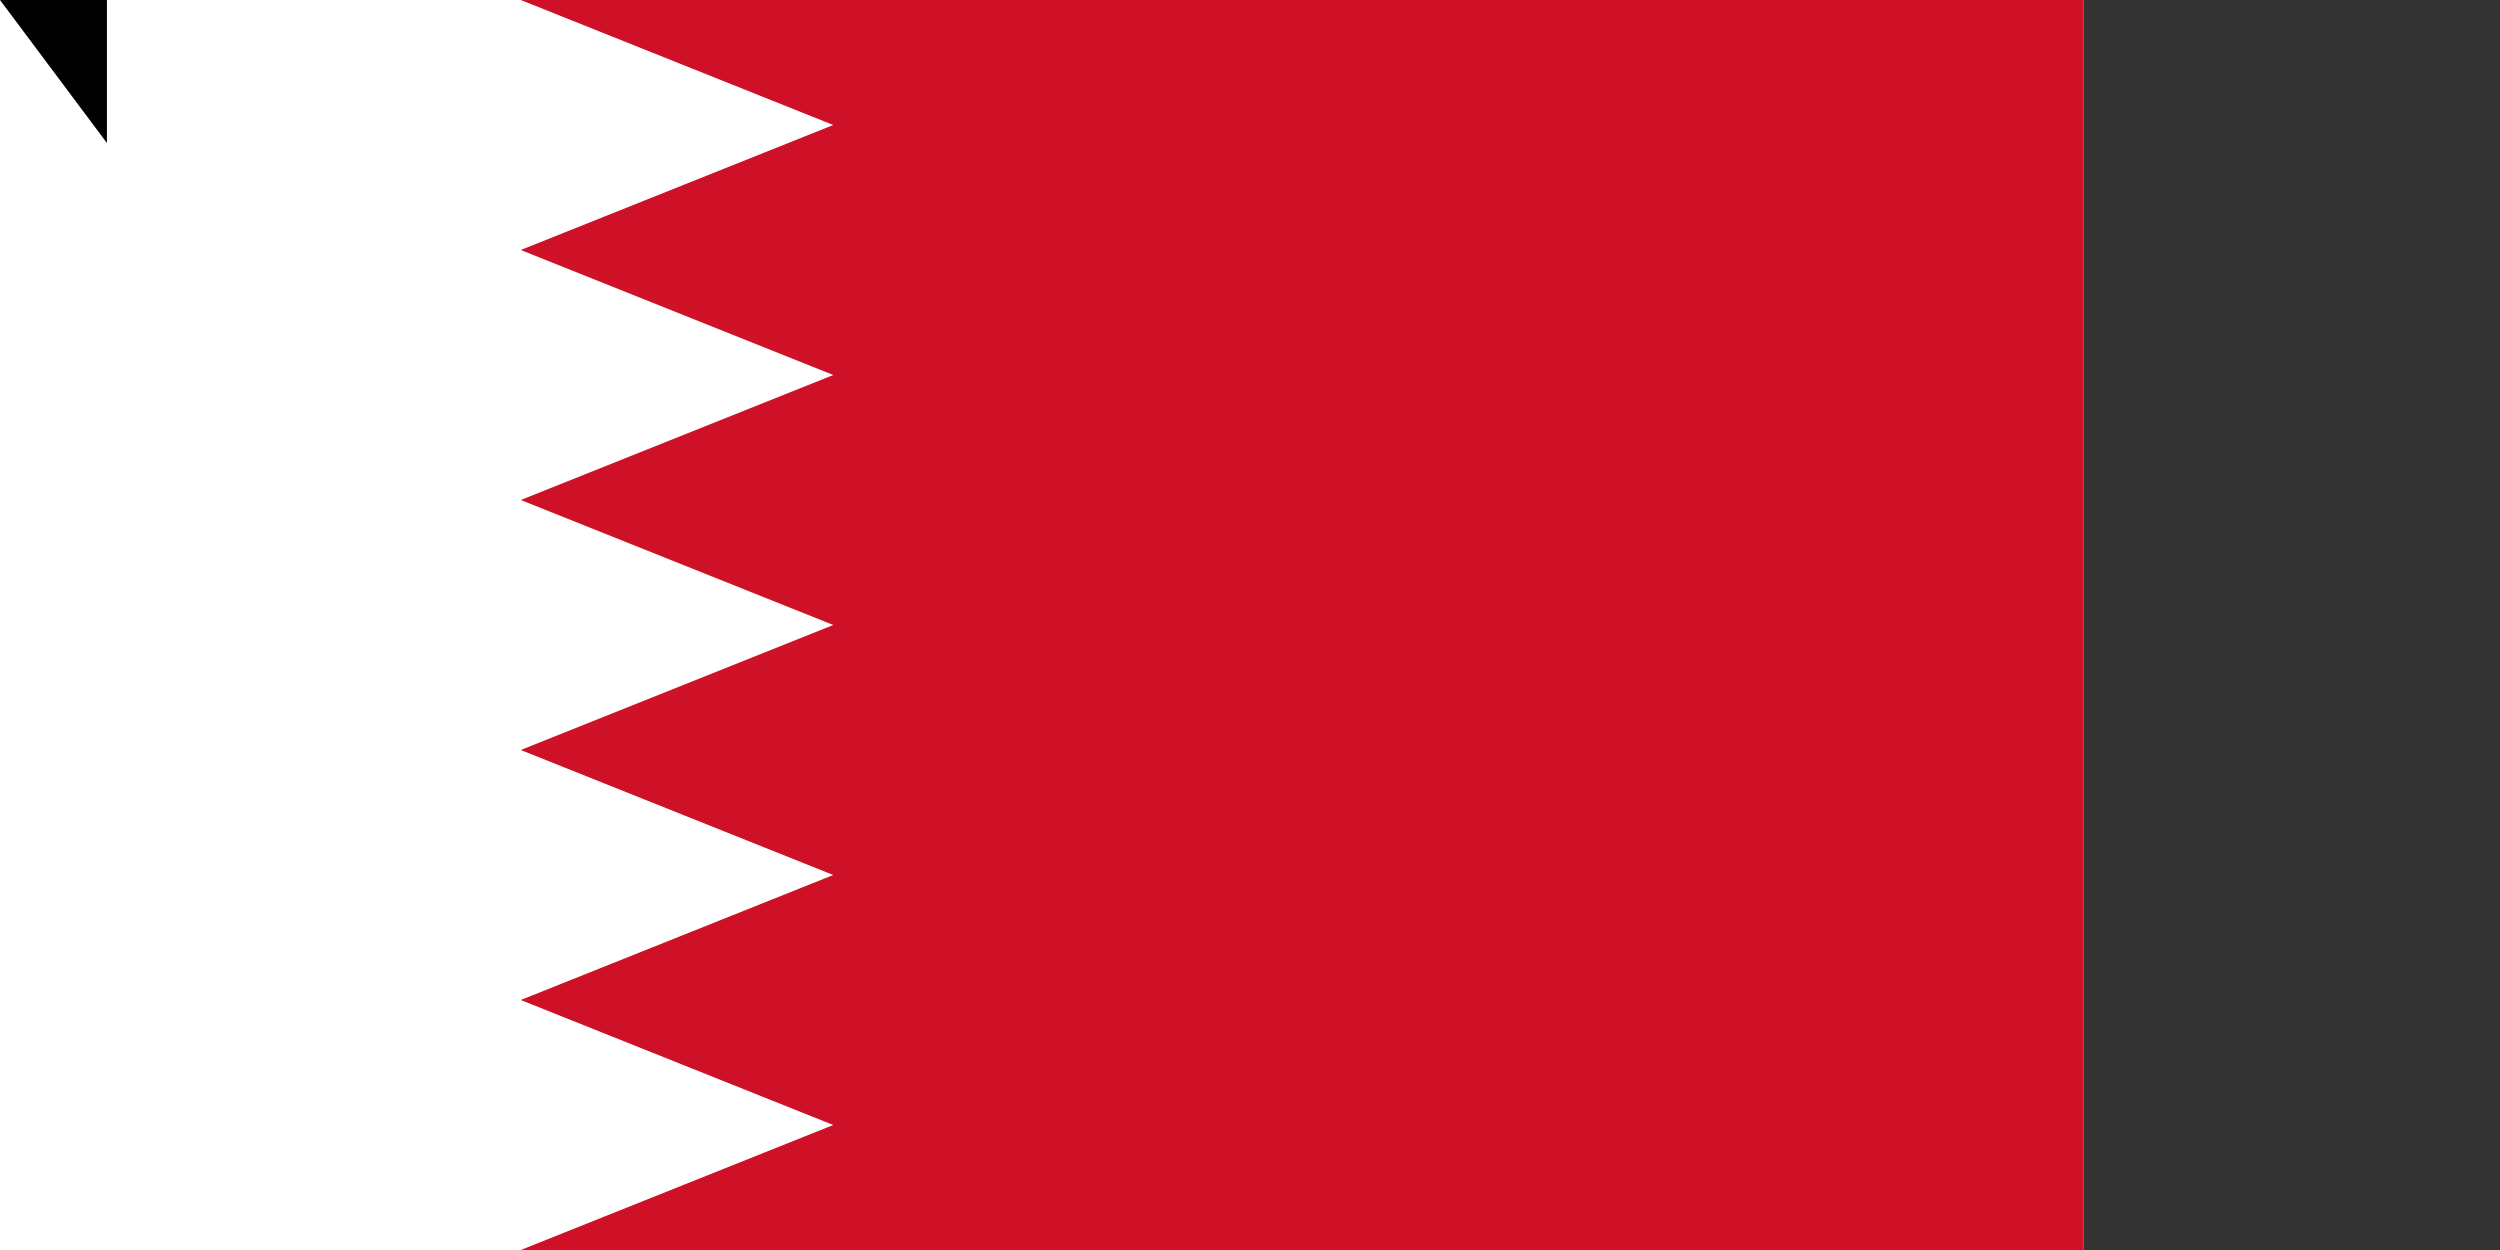 <svg xmlns="http://www.w3.org/2000/svg" width="1800" height="900"><rect width="100%" height="100%" fill="#333333" stroke="none"/><path d="M 0,0 H 1500 V 900 H 0" fill="#fff"/><path d="M 1500,0 H 375 l 225,90 -225,90 225,90 -225,90 225,90 -225,90 225,90 -225,90 225,90 -225,90 h 1125" fill="#ce1126"/><path id="path-b7137" d="m m0 77 m0 103 m0 65 m0 65 m0 65 m0 65 m0 65 m0 65 m0 65 m0 65 m0 65 m0 65 m0 65 m0 65 m0 65 m0 65 m0 65 m0 65 m0 65 m0 65 m0 77 m0 47 m0 70 m0 43 m0 104 m0 48 m0 107 m0 110 m0 120 m0 107 m0 70 m0 112 m0 73 m0 82 m0 84 m0 103 m0 102 m0 65 m0 108 m0 83 m0 111 m0 87 m0 81 m0 65 m0 114 m0 88 m0 82 m0 56 m0 51 m0 117 m0 79 m0 73 m0 98 m0 87 m0 110 m0 47 m0 97 m0 69 m0 87 m0 119 m0 80 m0 103 m0 111 m0 117 m0 113 m0 84 m0 100 m0 55 m0 71 m0 77 m0 57 m0 122 m0 115 m0 68 m0 98 m0 78 m0 87 m0 102 m0 68 m0 77 m0 119 m0 122 m0 115 m0 120 m0 99 m0 119 m0 61 m0 61"/>
</svg>